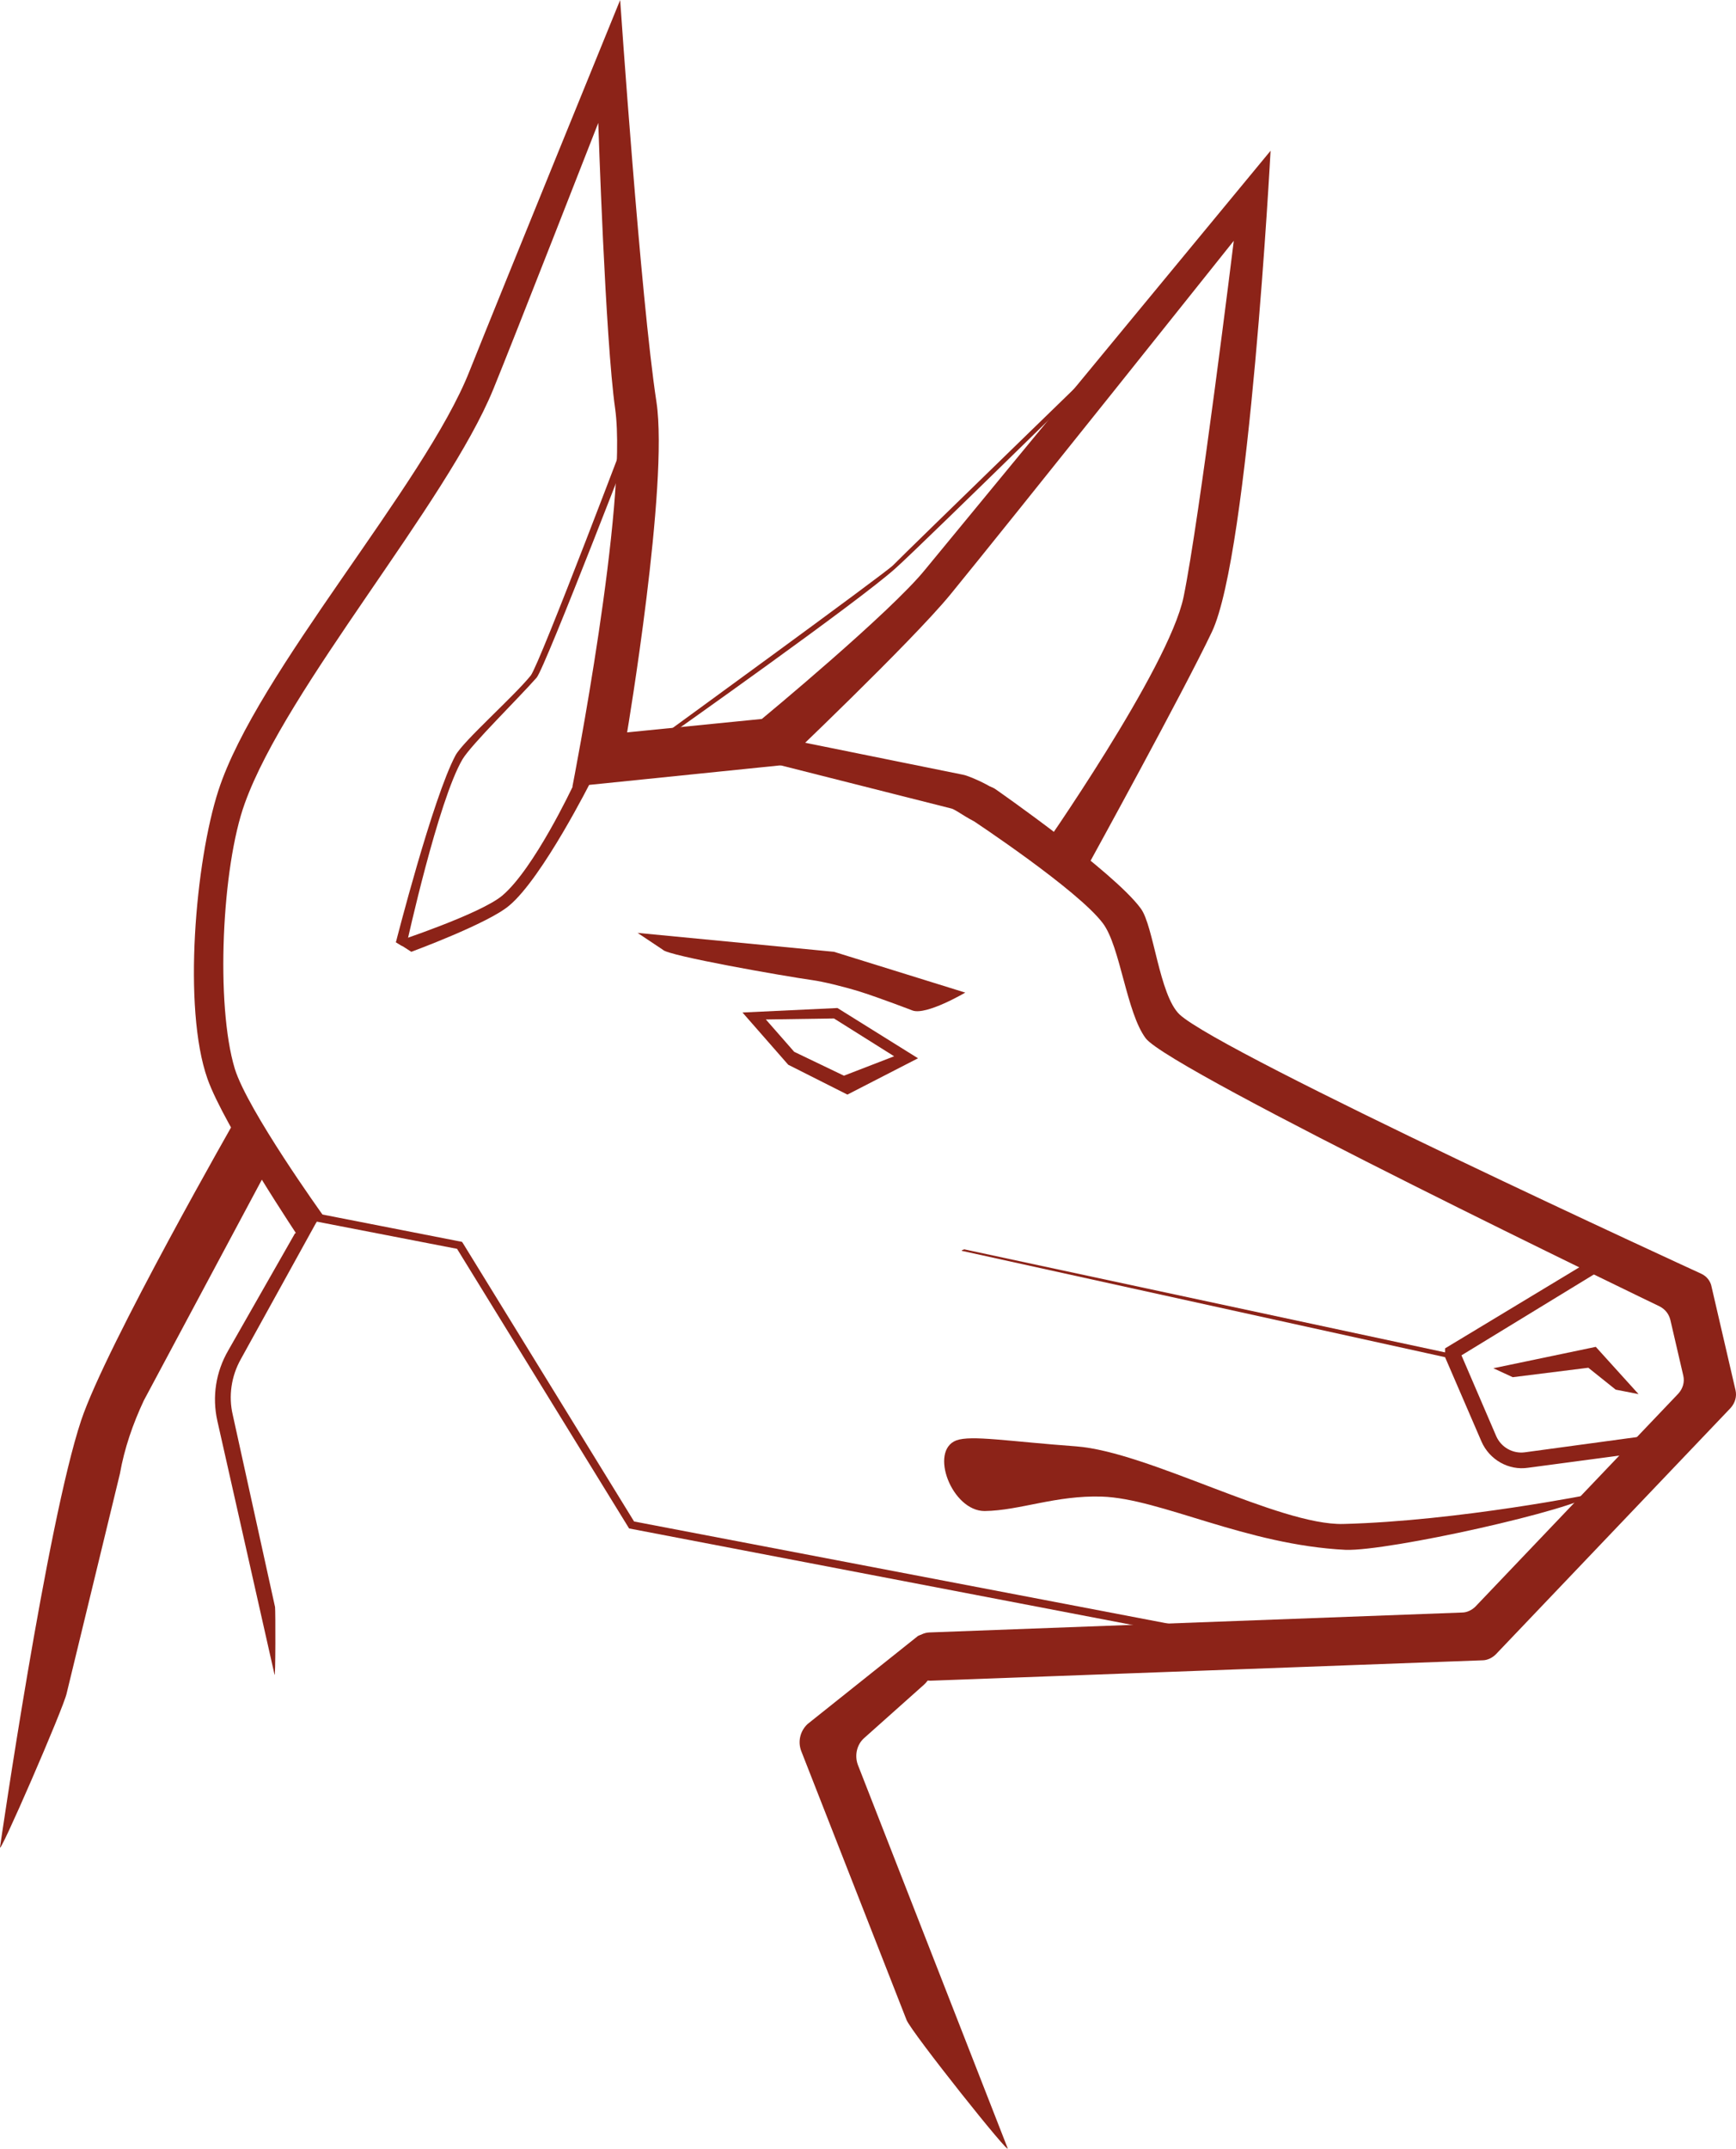 <?xml version="1.0" encoding="UTF-8"?>
<svg version="1.1" xmlns="http://www.w3.org/2000/svg" xmlns:xlink="http://www.w3.org/1999/xlink" x="0px" y="0px" viewBox="0 0 349.112 431.859" xml:space="preserve">
<style type="text/css">
	.st5{fill:#8c2318;}
</style>
<g id="Vrstva_4" transform="translate(-12.286,-5.5)">
	<g>
		<g>
			<path class="st5" d="M194.6,411.5l-21.2-54.1c-0.7-1.9-0.2-4,1.3-5.4l22.2-17.7c2-0.9-0.1,1,1.6,3l0,0c1.8,2,1.6,5-0.4,6.8     l-12,10.7c-1.5,1.3-2,3.5-1.3,5.4l30.1,77C216,439.6,195.6,414,194.6,411.5z"/>
		</g>
		<g>
			<path class="st5" d="M72.7,254.7c0,0-15.4-23-18.7-32.4c-5-14.2-2.4-43.7,2.2-57.9c7.7-23.8,41.5-61.5,50.5-84.3     C113.3,63.6,137,5.5,137,5.5s4.1,59.9,7.3,80.8c2.5,16.6-5.9,66.4-5.9,66.4l27.1-2.7c0,0,25.9-21.4,32.9-30.1     c16.1-19.6,69.4-84.1,69.4-84.1s-4.3,80.9-11.8,96.7c-5.7,12-24.4,46-24.4,46c-0.9,1.7-3.1,2.3-4.8,1.3l-5.4-3     c0,0,25.9-36.9,28.9-51.3c3.2-15.5,10.1-71.6,10.1-71.6s-45.3,56.8-57,71.1c-7.8,9.5-33.9,34.3-33.9,34.3l-42.1,4.3     c0,0,11.2-57,8.6-75.9c-2-14-3.4-57.5-3.4-57.5s-17.4,44.5-21.1,53.5c-9.4,23-41.6,59.9-50,83.3c-4.6,12.7-5.9,40.4-2,53.3     c2.6,8.4,17.7,29.4,17.7,29.4L72.7,254.7z"/>
		</g>
		<g>
			<path class="st5" d="M195.4,339.4l0-1.8c0-2.1,1.6-3.9,3.8-4l107.1-4c1,0,2-0.5,2.7-1.2l40.8-42.8c0.9-1,1.3-2.3,1-3.6l-2.6-11.2     c-0.3-1.2-1-2.1-2.1-2.7c0,0-98.3-47.3-103.4-53.9c-3.9-5.2-5.1-18.4-8.6-23.1c-5-6.7-26.2-20.7-26.2-20.7     c-1.5-1.2-1.9-3.3-1-4.9l0,0c1.1-2.1,3.8-2.7,5.7-1.3c0,0,23.7,16.5,29.1,23.9c2.6,3.5,3.7,17.4,7.8,21.3     c8.5,7.9,104.9,52.1,104.9,52.1c1.1,0.5,1.9,1.5,2.1,2.7l4.8,20.7c0.3,1.3-0.1,2.6-1,3.6l-47.2,49.5c-0.7,0.7-1.7,1.2-2.7,1.2     l-111,4.1C197.2,343.3,195.4,341.6,195.4,339.4z"/>
		</g>
		<g>
			<path class="st5" d="M12.3,376.7c0,0,9.4-65,16.3-85.7c5-15,31.4-61.1,31.4-61.1c1.2-2.4,0.6,2.3,3,3.4v3     c2.4,1.2,3.9,2.3,2.8,4.7l-24.6,46c-2.2,4.7-3.9,9.6-4.8,14.7l-10.7,44.1C25.2,348.5,11.8,379.3,12.3,376.7z"/>
		</g>
		<g>
			<path class="st5" d="M145.6,196.4l-5.1-3.4l39.5,3.8l26.4,8.2c0,0-7.8,4.6-10.6,3.6c0,0-6.5-2.5-10.6-3.8c-3.6-1.1-7.4-2-9.5-2.3     C170,201.7,146.6,197.6,145.6,196.4z"/>
		</g>
		<g>
			<path class="st5" d="M91.9,194.8c0,0,17-5.6,21.4-9.3c6.4-5.4,14.2-22,14.2-22l3.7-1.1c0,0-9.8,19.5-16.5,25.1     c-4.2,3.6-19.7,9.3-19.7,9.3"/>
		</g>
		<g>
			<path class="st5" d="M203.6,168l-35.6-9c-1.6-0.4,0.9-1.2,2-2.3l0.9-0.9c0.5-0.5,2.2-1.2,2.9-1.1l32.1,6.5     c1.4,0.2,8.5,3.4,7.8,4.7l-4.8,4.6C208.5,171.3,204.6,168.2,203.6,168z"/>
		</g>
		<g>
			<path class="st5" d="M67.5,342.1l-11.5-51c-1.1-4.9-0.3-9.9,2.2-14.2l13.4-23.5L76,251l-15.3,27.7c-1.9,3.4-2.5,7.4-1.6,11.2     l8.5,38.6C67.7,329.3,67.7,343,67.5,342.1z"/>
		</g>
		
		<g>
			<path class="st5" d="M182.7,225.5l-11.9-6l-9.2-10.5l19.1-0.9l16.2,10.1L182.7,225.5z M172,216.9l10,4.8l10.1-3.9l-12.1-7.6     l-13.7,0.2L172,216.9z"/>
		</g>
		<g>
			<polygon class="st5" points="265.1,336.9 138.8,312.7 104.2,256.5 71.7,250.2 72,248.6 105.2,255.1 105.4,255.4 139.8,311.3      265.4,335.3    "/>
		</g>
		<g>
			<path class="st5" d="M146.7,153.4l-0.5-0.6c0,0,44.4-32.3,45.7-33.7c1.8-1.9,52.5-51.1,52.5-51.1l0.6,0.5c0,0-47,46.2-52.6,51.2     C185.1,126.3,146.7,153.4,146.7,153.4z"/>
		</g>
		<g>
			<path class="st5" d="M92.9,195.5l-0.5-0.3c-0.3-0.2-0.5-0.3-0.5-0.3c0,0,7.4-29,12-37.6c1.6-2.9,11.6-11.7,15.1-16     c1.8-2.2,21-53,21-53c0.2-0.4,0.6-0.6,1-0.5l0,0c0.4,0.2,0.6,0.6,0.5,1c0,0-19.6,51-21.3,52.9c-3.6,4.1-13.1,13.4-14.9,16.4     c-4.9,8.3-11.2,37-11.2,37C93.9,195.6,93.3,195.8,92.9,195.5z"/>
		</g>
		<path class="st5" d="M332.9,305.7c0,0-27.2,5.5-50.5,6.1c-12.9,0.3-39.2-14.5-53.7-15.6c-13.6-1-21.1-2.3-24.1-1.2    c-5.5,2.1-0.9,14.2,5.7,14.2c7.1-0.1,14.3-3.2,23.6-2.9c11.8,0.4,28.9,9.7,49,10.7C291.5,317.3,329.3,308.9,332.9,305.7z"/>
		
		
		<g>
			<path class="st5" d="M310.2,295.2l-7.3-16.9l2.9-1.3l7.4,17.2c1,2.2,3.3,3.5,5.7,3.2l24.3-3.3l0.4,3.2l-24,3.2     C315.7,301.1,311.8,298.9,310.2,295.2z"/>
		</g>
		<g>
			<polyline class="st5" points="206.2,256.6 303.3,277.4 303,278.3 205.7,256.9 205.7,256.8    "/>
		</g>
		<polygon class="st5" points="341.8,285.7 333.2,276.2 312.6,280.5 316.5,282.3 331.7,280.4 337.2,284.8   "/>
		<polygon class="st5" points="306.2,277.9 334.7,260.5 331.4,259.3 302.9,276.5 302.9,278.3   "/>
	</g>
</g>
</svg>